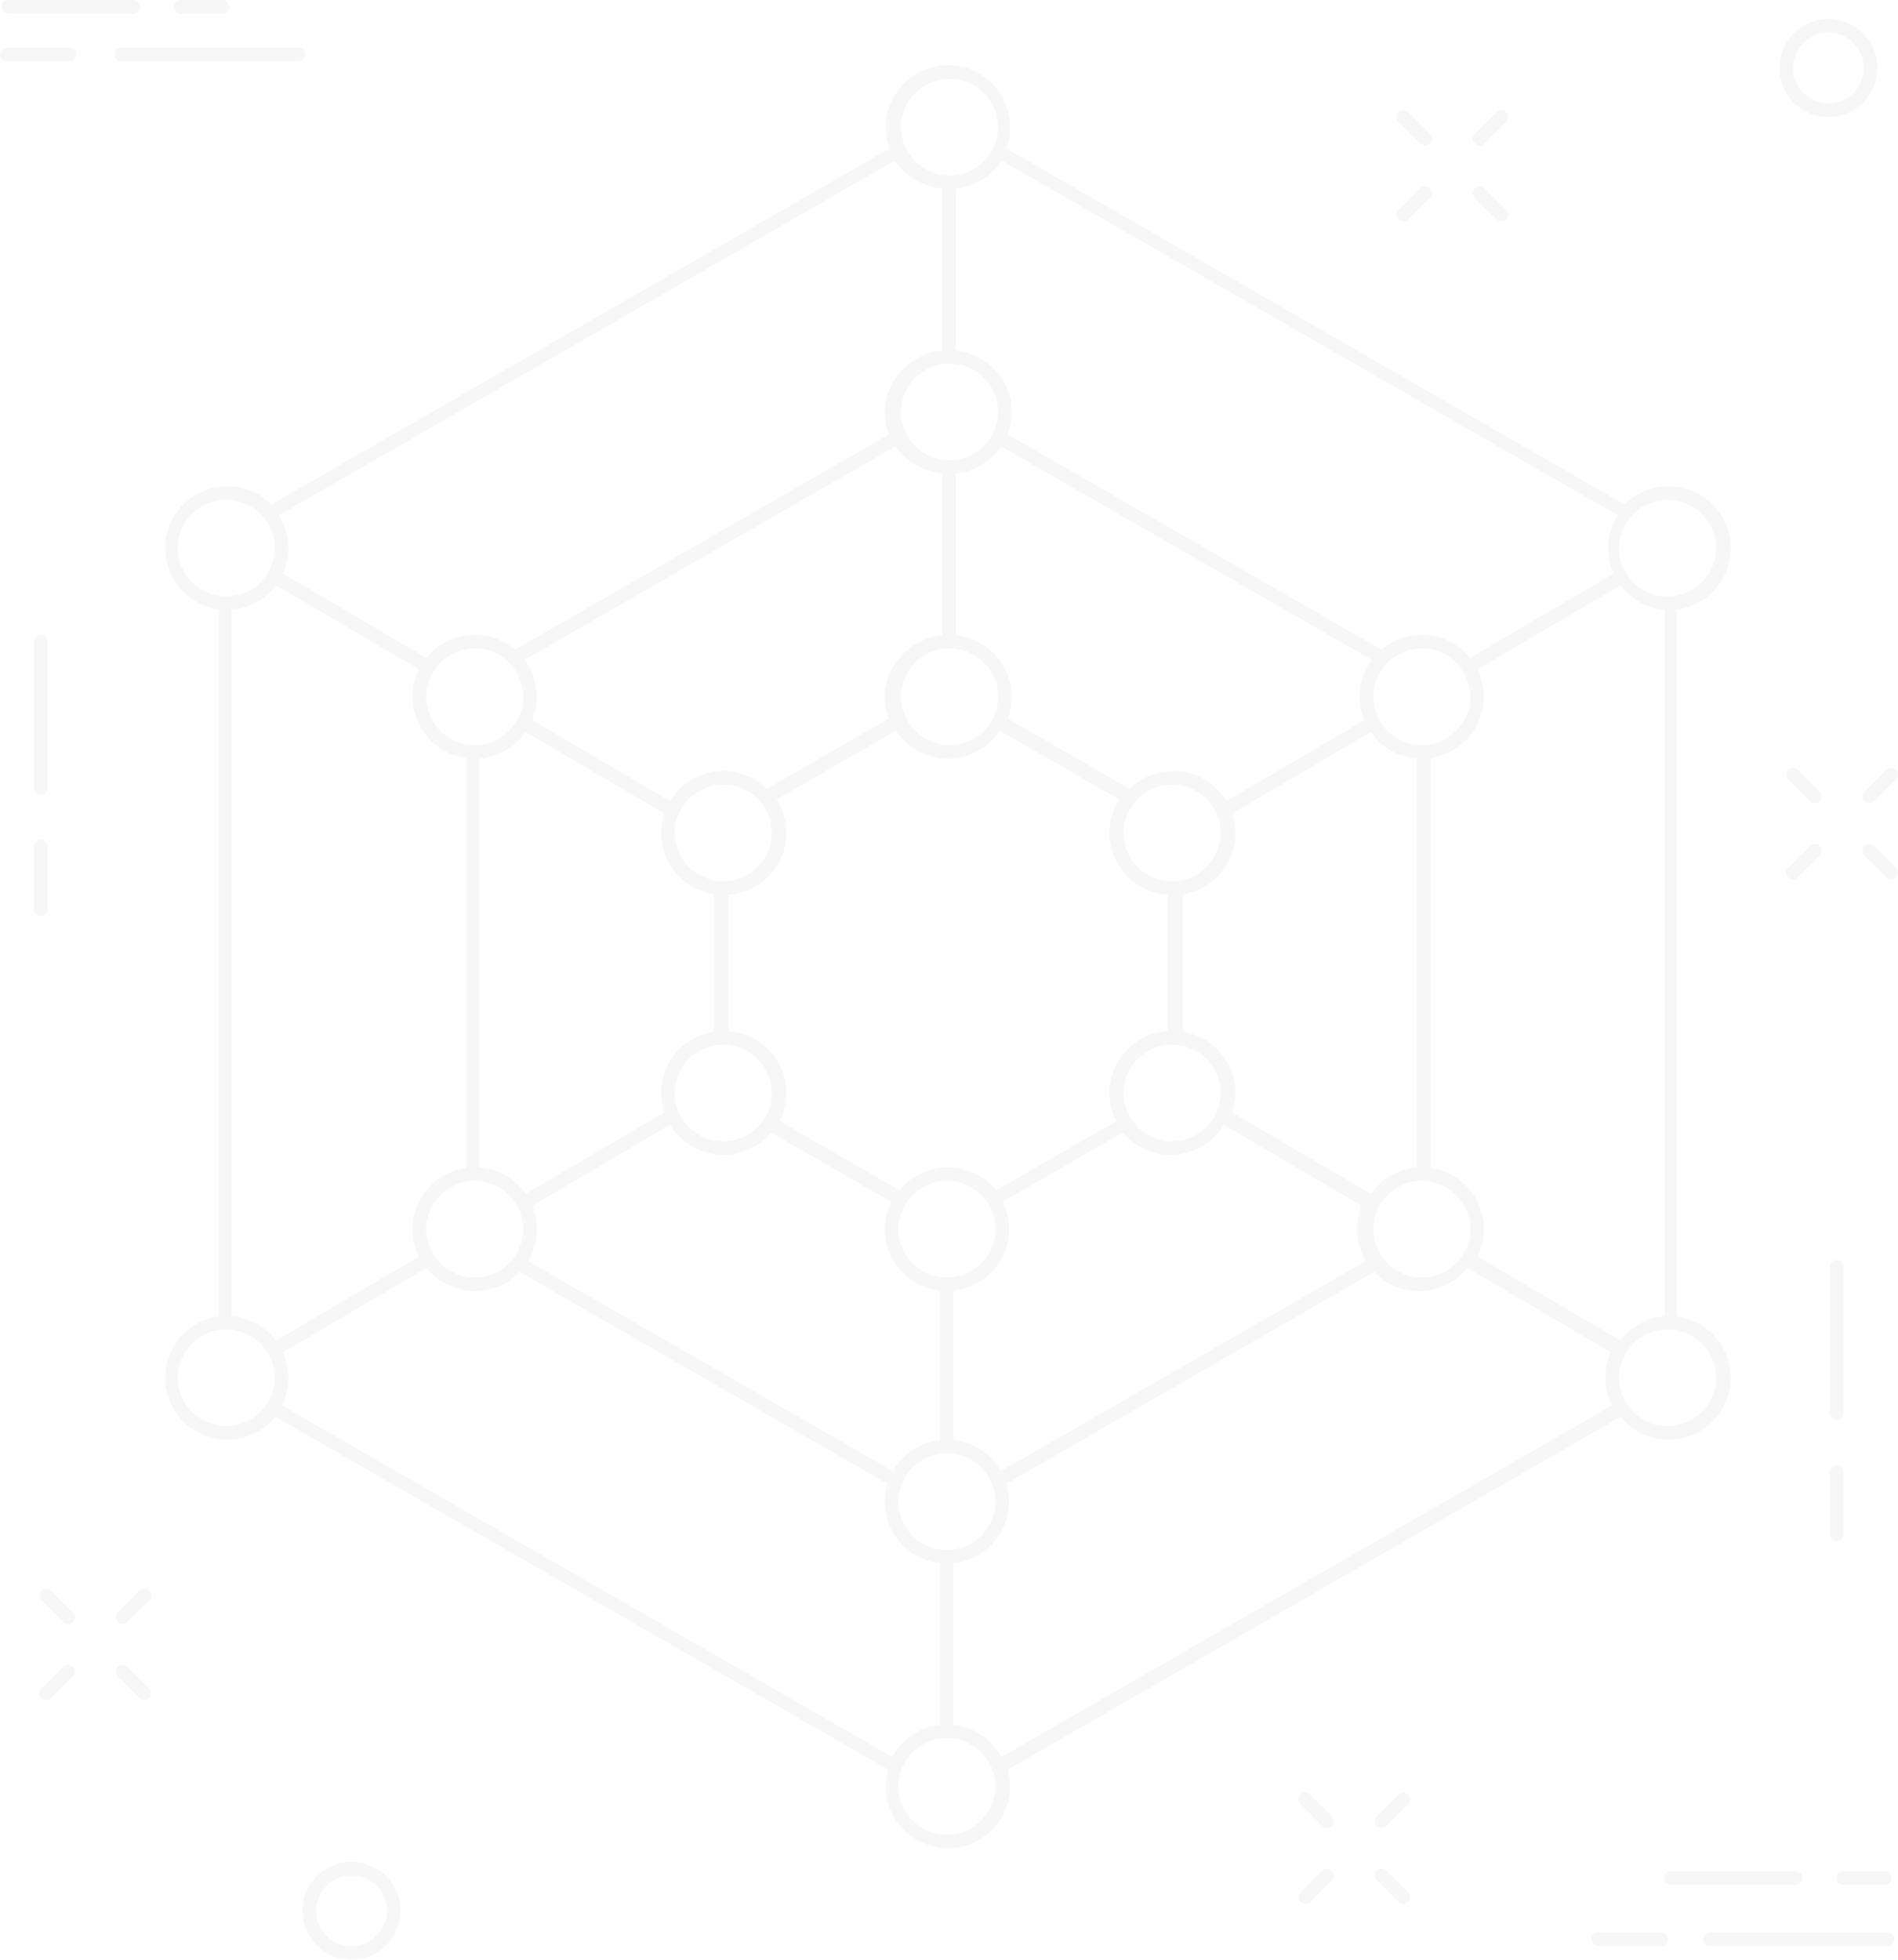 <svg width="279" height="288" xmlns="http://www.w3.org/2000/svg"><path d="M130.214,262.524 C130.214,261.672 130.331,260.847 130.551,260.064 L40.495,208.216 C38.82,210.265 36.269,211.573 33.41,211.573 C28.367,211.573 24.278,207.499 24.278,202.474 C24.278,197.86 27.725,194.049 32.194,193.456 L32.194,89.573 C27.725,88.981 24.278,85.169 24.278,80.555 C24.278,75.53 28.367,71.456 33.41,71.456 C35.942,71.456 38.234,72.483 39.888,74.141 L130.77,21.818 C130.41,20.841 130.214,19.786 130.214,18.685 C130.214,13.66 134.303,9.587 139.346,9.587 C144.39,9.587 148.478,13.66 148.478,18.685 C148.478,19.786 148.282,20.841 147.922,21.818 L238.804,74.141 C240.458,72.483 242.75,71.456 245.282,71.456 C250.325,71.456 254.414,75.53 254.414,80.555 C254.414,85.169 250.967,88.981 246.498,89.573 L246.498,193.456 C250.967,194.049 254.414,197.86 254.414,202.474 C254.414,207.499 250.325,211.573 245.282,211.573 C242.423,211.573 239.872,210.265 238.197,208.216 L148.141,260.064 C148.361,260.847 148.478,261.672 148.478,262.524 C148.478,267.549 144.39,271.622 139.346,271.623 C134.303,271.623 130.214,267.549 130.214,262.524 Z M131.713,107.389 C133.346,109.859 136.155,111.49 139.346,111.49 C142.537,111.49 145.346,109.859 146.979,107.389 L164.534,117.496 C163.62,118.913 163.09,120.599 163.09,122.408 C163.09,127.221 166.842,131.162 171.592,131.485 L171.592,151.544 C166.842,151.867 163.09,155.808 163.09,160.621 C163.09,162.115 163.451,163.524 164.091,164.767 L146.452,174.923 C144.778,172.859 142.217,171.54 139.346,171.54 C136.475,171.54 133.914,172.859 132.24,174.923 L114.601,164.767 C115.241,163.524 115.602,162.115 115.602,160.621 C115.602,155.808 111.85,151.867 107.1,151.544 L107.1,131.485 C111.85,131.162 115.602,127.221 115.602,122.408 C115.602,120.599 115.072,118.913 114.158,117.496 L131.713,107.389 Z M77.28,175.441 C75.757,173.264 73.302,171.781 70.492,171.567 L70.492,111.463 C73.304,111.248 75.76,109.763 77.283,107.584 L97.642,119.545 C97.342,120.445 97.18,121.408 97.18,122.408 C97.18,126.968 100.548,130.745 104.941,131.404 L104.941,151.625 C100.548,152.284 97.18,156.061 97.18,160.621 C97.18,161.619 97.342,162.58 97.64,163.479 L77.28,175.441 Z M68.489,111.399 L68.489,171.63 C64.058,172.257 60.651,176.051 60.651,180.638 C60.651,182.082 60.988,183.447 61.589,184.66 L40.56,197.016 C39.042,195.001 36.704,193.635 34.04,193.409 L34.04,89.62 C36.706,89.394 39.046,88.026 40.564,86.009 L61.592,98.364 C60.989,99.578 60.651,100.945 60.651,102.391 C60.651,106.978 64.058,110.773 68.489,111.399 Z M106.313,169.72 C109.137,169.72 111.662,168.443 113.337,166.436 L131.001,176.606 C130.397,177.821 130.057,179.19 130.057,180.638 C130.057,185.326 133.616,189.186 138.188,189.682 L138.188,211.627 C135.203,211.951 132.651,213.708 131.238,216.194 L77.615,185.321 C78.441,183.953 78.916,182.351 78.916,180.638 C78.916,179.42 78.675,178.257 78.239,177.195 L98.48,165.303 C100.077,167.949 102.988,169.72 106.313,169.72 Z M69.783,189.736 C72.381,189.736 74.725,188.656 76.388,186.921 L130.444,218.043 C130.192,218.875 130.057,219.757 130.057,220.671 C130.057,225.359 133.616,229.219 138.188,229.716 L138.188,253.48 C135.144,253.811 132.549,255.632 131.155,258.196 L41.427,206.537 C42.041,205.314 42.386,203.934 42.386,202.474 C42.386,201.141 42.098,199.875 41.581,198.734 L62.669,186.344 C64.343,188.413 66.908,189.736 69.783,189.736 Z M42.386,80.555 C42.386,78.779 41.875,77.122 40.992,75.722 L131.509,23.609 C132.963,25.857 135.697,27.425 138.5,27.73 L138.5,51.494 C133.927,51.991 130.057,55.85 130.057,60.538 C130.057,61.7 130.276,62.811 130.674,63.833 L75.716,95.474 C74.12,94.114 72.048,93.293 69.783,93.293 C66.91,93.293 64.347,94.614 62.673,96.681 L41.583,84.29 C42.099,83.15 42.386,81.886 42.386,80.555 Z M78.916,102.391 C78.916,100.361 78.248,98.486 77.12,96.972 L131.603,65.605 C133.067,67.776 135.757,69.284 138.5,69.583 L138.5,93.347 C133.927,93.844 130.057,97.703 130.057,102.391 C130.057,103.524 130.265,104.608 130.644,105.608 L112.722,115.926 C111.073,114.308 108.81,113.309 106.313,113.309 C102.99,113.309 100.081,115.078 98.483,117.722 L78.241,105.828 C78.676,104.768 78.916,103.607 78.916,102.391 Z M201.499,175.441 L181.14,163.479 C181.438,162.58 181.599,161.619 181.599,160.621 C181.599,156.061 178.232,152.284 173.839,151.625 L173.839,131.404 C178.232,130.745 181.599,126.968 181.599,122.408 C181.599,121.408 181.437,120.445 181.138,119.545 L201.496,107.584 C203.019,109.763 205.475,111.248 208.288,111.463 L208.288,171.567 C205.477,171.781 203.023,173.264 201.499,175.441 Z M210.291,111.399 C214.721,110.773 218.129,106.978 218.129,102.391 C218.129,100.945 217.79,99.578 217.188,98.364 L238.216,86.009 C239.734,88.026 242.074,89.394 244.74,89.62 L244.74,193.409 C242.076,193.635 239.738,195.001 238.219,197.016 L217.19,184.66 C217.791,183.447 218.129,182.082 218.129,180.638 C218.129,176.051 214.721,172.257 210.291,171.63 L210.291,111.399 Z M236.394,80.555 C236.394,81.886 236.681,83.15 237.196,84.29 L216.107,96.681 C214.433,94.614 211.869,93.293 208.996,93.293 C206.732,93.293 204.659,94.114 203.064,95.474 L148.105,63.833 C148.504,62.811 148.722,61.7 148.722,60.538 C148.722,55.85 145.073,51.991 140.5,51.494 L140.5,27.73 C143.303,27.425 145.816,25.857 147.271,23.609 L237.787,75.722 C236.904,77.122 236.394,78.779 236.394,80.555 Z M199.864,102.391 C199.864,103.607 200.104,104.768 200.538,105.828 L180.296,117.722 C178.699,115.078 175.79,113.309 172.467,113.309 C169.97,113.309 167.706,114.308 166.058,115.926 L148.135,105.608 C148.515,104.608 148.722,103.524 148.722,102.391 C148.722,97.703 145.073,93.844 140.5,93.347 L140.5,69.583 C143.243,69.284 145.713,67.776 147.177,65.605 L201.66,96.972 C200.532,98.486 199.864,100.361 199.864,102.391 Z M172.066,169.72 C175.391,169.72 178.302,167.949 179.899,165.303 L200.14,177.195 C199.704,178.257 199.463,179.42 199.463,180.638 C199.463,182.351 199.938,183.953 200.764,185.321 L147.141,216.194 C145.728,213.708 143.176,211.951 140.191,211.627 L140.191,189.682 C144.763,189.186 148.322,185.326 148.322,180.638 C148.322,179.19 147.982,177.821 147.378,176.606 L165.042,166.436 C166.717,168.443 169.242,169.72 172.066,169.72 Z M208.596,189.736 C211.471,189.736 214.036,188.413 215.71,186.344 L236.798,198.734 C236.281,199.875 235.993,201.141 235.993,202.474 C235.993,203.934 236.338,205.314 236.952,206.537 L147.224,258.196 C145.83,255.632 143.235,253.811 140.191,253.48 L140.191,229.716 C144.763,229.219 148.322,225.359 148.322,220.671 C148.322,219.757 148.187,218.875 147.935,218.043 L201.991,186.921 C203.654,188.656 205.998,189.736 208.596,189.736 Z M33.254,87.656 C29.316,87.656 26.124,84.476 26.124,80.555 C26.124,76.633 29.316,73.454 33.254,73.454 C37.192,73.454 40.383,76.633 40.383,80.555 C40.383,84.476 37.192,87.656 33.254,87.656 Z M69.783,109.492 C65.845,109.492 62.654,106.313 62.654,102.391 C62.654,98.47 65.845,95.29 69.783,95.29 C73.721,95.29 76.913,98.47 76.913,102.391 C76.913,106.313 73.721,109.492 69.783,109.492 Z M106.313,129.509 C102.375,129.509 99.183,126.329 99.183,122.408 C99.183,118.486 102.375,115.307 106.313,115.307 C110.251,115.307 113.442,118.486 113.442,122.408 C113.442,126.329 110.251,129.509 106.313,129.509 Z M139.59,25.786 C135.652,25.786 132.461,22.607 132.461,18.685 C132.461,14.764 135.652,11.584 139.59,11.584 C143.528,11.584 146.72,14.764 146.72,18.685 C146.72,22.607 143.528,25.786 139.59,25.786 Z M139.59,67.639 C135.652,67.639 132.461,64.46 132.461,60.538 C132.461,56.617 135.652,53.437 139.59,53.437 C143.528,53.437 146.72,56.617 146.72,60.538 C146.72,64.46 143.528,67.639 139.59,67.639 Z M139.59,109.492 C135.652,109.492 132.461,106.313 132.461,102.391 C132.461,98.47 135.652,95.29 139.59,95.29 C143.528,95.29 146.72,98.47 146.72,102.391 C146.72,106.313 143.528,109.492 139.59,109.492 Z M106.313,167.723 C102.375,167.723 99.183,164.543 99.183,160.621 C99.183,156.7 102.375,153.52 106.313,153.52 C110.251,153.52 113.442,156.7 113.442,160.621 C113.442,164.543 110.251,167.723 106.313,167.723 Z M69.783,187.739 C65.845,187.739 62.654,184.56 62.654,180.638 C62.654,176.716 65.845,173.537 69.783,173.537 C73.721,173.537 76.913,176.716 76.913,180.638 C76.913,184.56 73.721,187.739 69.783,187.739 Z M139.19,227.773 C135.252,227.773 132.06,224.593 132.06,220.671 C132.06,216.75 135.252,213.57 139.19,213.57 C143.127,213.57 146.319,216.75 146.319,220.671 C146.319,224.593 143.127,227.773 139.19,227.773 Z M139.19,187.739 C135.252,187.739 132.06,184.56 132.06,180.638 C132.06,176.716 135.252,173.537 139.19,173.537 C143.127,173.537 146.319,176.716 146.319,180.638 C146.319,184.56 143.127,187.739 139.19,187.739 Z M33.254,209.576 C29.316,209.576 26.124,206.396 26.124,202.474 C26.124,198.553 29.316,195.373 33.254,195.373 C37.192,195.373 40.383,198.553 40.383,202.474 C40.383,206.396 37.192,209.576 33.254,209.576 Z M139.19,269.626 C135.252,269.626 132.06,266.446 132.06,262.524 C132.06,258.603 135.252,255.423 139.19,255.423 C143.127,255.423 146.319,258.603 146.319,262.524 C146.319,266.446 143.127,269.626 139.19,269.626 Z M172.29,129.509 C168.352,129.509 165.161,126.329 165.161,122.408 C165.161,118.486 168.352,115.307 172.29,115.307 C176.228,115.307 179.42,118.486 179.42,122.408 C179.42,126.329 176.228,129.509 172.29,129.509 Z M172.29,167.723 C168.352,167.723 165.161,164.543 165.161,160.621 C165.161,156.7 168.352,153.52 172.29,153.52 C176.228,153.52 179.42,156.7 179.42,160.621 C179.42,164.543 176.228,167.723 172.29,167.723 Z M208.996,109.492 C205.058,109.492 201.867,106.313 201.867,102.391 C201.867,98.47 205.058,95.29 208.996,95.29 C212.934,95.29 216.126,98.47 216.126,102.391 C216.126,106.313 212.934,109.492 208.996,109.492 Z M245.125,87.656 C241.187,87.656 237.996,84.476 237.996,80.555 C237.996,76.633 241.187,73.454 245.125,73.454 C249.063,73.454 252.255,76.633 252.255,80.555 C252.255,84.476 249.063,87.656 245.125,87.656 Z M208.996,187.739 C205.058,187.739 201.867,184.56 201.867,180.638 C201.867,176.716 205.058,173.537 208.996,173.537 C212.934,173.537 216.126,176.716 216.126,180.638 C216.126,184.56 212.934,187.739 208.996,187.739 Z M245.125,209.576 C241.187,209.576 237.996,206.396 237.996,202.474 C237.996,198.553 241.187,195.373 245.125,195.373 C249.063,195.373 252.255,198.553 252.255,202.474 C252.255,206.396 249.063,209.576 245.125,209.576 Z M1.21,1.997 C0.657,1.997 0.209,1.55 0.209,0.999 C0.209,0.447 0.657,0 1.21,0 L19.621,0 C20.174,0 20.622,0.447 20.622,0.999 C20.622,1.55 20.174,1.997 19.621,1.997 L1.21,1.997 Z M26.568,1.997 C26.015,1.997 25.567,1.55 25.567,0.999 C25.567,0.447 26.015,0 26.568,0 L32.705,0 C33.258,0 33.706,0.447 33.706,0.999 C33.706,1.55 33.258,1.997 32.705,1.997 L26.568,1.997 Z M1.001,8.997 C0.448,8.997 0,8.55 0,7.999 C0,7.447 0.448,7 1.001,7 L10.207,7 C10.76,7 11.208,7.447 11.208,7.999 C11.208,8.55 10.76,8.997 10.207,8.997 L1.001,8.997 Z M17.808,8.997 C17.255,8.997 16.807,8.55 16.807,7.999 C16.807,7.447 17.255,7 17.808,7 L43.889,7 C44.442,7 44.891,7.447 44.891,7.999 C44.891,8.55 44.442,8.997 43.889,8.997 L17.808,8.997 Z M245.57,276.997 C245.017,276.997 244.568,276.55 244.568,275.999 C244.568,275.447 245.017,275 245.57,275 L263.98,275 C264.533,275 264.982,275.447 264.982,275.999 C264.982,276.55 264.533,276.997 263.98,276.997 L245.57,276.997 Z M270.928,276.997 C270.375,276.997 269.926,276.55 269.926,275.999 C269.926,275.447 270.375,275 270.928,275 L277.064,275 C277.618,275 278.066,275.447 278.066,275.999 C278.066,276.55 277.618,276.997 277.064,276.997 L270.928,276.997 Z M234.946,286.003 C234.393,286.003 233.945,285.556 233.945,285.004 C233.945,284.453 234.393,284.006 234.946,284.006 L244.151,284.006 C244.704,284.006 245.153,284.453 245.153,285.004 C245.153,285.556 244.704,286.003 244.151,286.003 L234.946,286.003 Z M251.352,286.003 C250.799,286.003 250.351,285.556 250.351,285.004 C250.351,284.453 250.799,284.006 251.352,284.006 L277.433,284.006 C277.986,284.006 278.435,284.453 278.435,285.004 C278.435,285.556 277.986,286.003 277.433,286.003 L251.352,286.003 Z M268.774,17.176 C264.792,17.176 261.564,13.957 261.564,9.986 C261.564,6.015 264.792,2.796 268.774,2.796 C272.756,2.796 275.984,6.015 275.984,9.986 C275.984,13.957 272.756,17.176 268.774,17.176 Z M268.774,15.179 C265.898,15.179 263.567,12.854 263.567,9.986 C263.567,7.118 265.898,4.793 268.774,4.793 C271.65,4.793 273.981,7.118 273.981,9.986 C273.981,12.854 271.65,15.179 268.774,15.179 Z M51.665,288 C47.683,288 44.455,284.781 44.455,280.81 C44.455,276.839 47.683,273.62 51.665,273.62 C55.647,273.62 58.875,276.839 58.875,280.81 C58.875,284.781 55.647,288 51.665,288 Z M51.665,286.003 C48.789,286.003 46.457,283.678 46.457,280.81 C46.457,277.942 48.789,275.617 51.665,275.617 C54.541,275.617 56.872,277.942 56.872,280.81 C56.872,283.678 54.541,286.003 51.665,286.003 Z M5,94.284 C5,93.732 5.448,93.285 6.001,93.285 C6.554,93.285 7.003,93.732 7.003,94.284 L7.003,115.84 C7.003,116.392 6.554,116.839 6.001,116.839 C5.448,116.839 5,116.392 5,115.84 L5,94.284 Z M5,124.405 C5,123.853 5.448,123.406 6.001,123.406 C6.554,123.406 7.003,123.853 7.003,124.405 L7.003,133.643 C7.003,134.195 6.554,134.642 6.001,134.642 C5.448,134.642 5,134.195 5,133.643 L5,124.405 Z M269,186.156 C269,185.605 269.448,185.158 270.001,185.158 C270.554,185.158 271.003,185.605 271.003,186.156 L271.003,207.713 C271.003,208.264 270.554,208.711 270.001,208.711 C269.448,208.711 269,208.264 269,207.713 L269,186.156 Z M269,216.277 C269,215.726 269.448,215.279 270.001,215.279 C270.554,215.279 271.003,215.726 271.003,216.277 L271.003,225.516 C271.003,226.067 270.554,226.514 270.001,226.514 C269.448,226.514 269,226.067 269,225.516 L269,216.277 Z M6.093,235.18 C5.702,234.79 5.702,234.158 6.093,233.768 C6.484,233.378 7.118,233.378 7.509,233.768 L10.714,236.964 C11.105,237.354 11.105,237.986 10.714,238.376 C10.323,238.766 9.689,238.766 9.297,238.376 L6.093,235.18 Z M17.309,246.365 C16.918,245.975 16.918,245.343 17.309,244.953 C17.7,244.563 18.334,244.563 18.725,244.953 L21.93,248.148 C22.321,248.538 22.321,249.171 21.93,249.56 C21.539,249.95 20.904,249.95 20.513,249.56 L17.309,246.365 Z M10.714,246.365 L7.509,249.56 C7.118,249.95 6.484,249.95 6.093,249.56 C5.702,249.171 5.702,248.538 6.093,248.148 L9.297,244.953 C9.689,244.563 10.323,244.563 10.714,244.953 C11.105,245.343 11.105,245.975 10.714,246.365 Z M21.93,235.18 L18.725,238.376 C18.334,238.766 17.7,238.766 17.309,238.376 C16.918,237.986 16.918,237.354 17.309,236.964 L20.513,233.768 C20.904,233.378 21.539,233.378 21.93,233.768 C22.321,234.158 22.321,234.79 21.93,235.18 Z M191.156,265.139 C190.765,264.749 190.765,264.117 191.156,263.727 C191.547,263.337 192.182,263.337 192.573,263.727 L195.777,266.922 C196.168,267.312 196.168,267.944 195.777,268.334 C195.386,268.724 194.752,268.724 194.361,268.334 L191.156,265.139 Z M202.372,276.323 C201.981,275.933 201.981,275.301 202.372,274.911 C202.763,274.521 203.398,274.521 203.789,274.911 L206.993,278.107 C207.384,278.497 207.384,279.129 206.993,279.519 C206.602,279.909 205.968,279.909 205.577,279.519 L202.372,276.323 Z M195.777,276.323 L192.573,279.519 C192.182,279.909 191.547,279.909 191.156,279.519 C190.765,279.129 190.765,278.497 191.156,278.107 L194.361,274.911 C194.752,274.521 195.386,274.521 195.777,274.911 C196.168,275.301 196.168,275.933 195.777,276.323 Z M206.993,265.139 L203.789,268.334 C203.398,268.724 202.763,268.724 202.372,268.334 C201.981,267.944 201.981,267.312 202.372,266.922 L205.577,263.727 C205.968,263.337 206.602,263.337 206.993,263.727 C207.384,264.117 207.384,264.749 206.993,265.139 Z M262.87,114.548 C262.479,114.158 262.479,113.526 262.87,113.136 C263.261,112.746 263.895,112.746 264.286,113.136 L267.491,116.331 C267.882,116.721 267.882,117.354 267.491,117.744 C267.1,118.134 266.466,118.134 266.074,117.744 L262.87,114.548 Z M274.086,125.732 C273.695,125.342 273.695,124.71 274.086,124.32 C274.477,123.93 275.111,123.93 275.502,124.32 L278.707,127.516 C279.098,127.906 279.098,128.538 278.707,128.928 C278.316,129.318 277.682,129.318 277.29,128.928 L274.086,125.732 Z M267.491,125.732 L264.286,128.928 C263.895,129.318 263.261,129.318 262.87,128.928 C262.479,128.538 262.479,127.906 262.87,127.516 L266.074,124.32 C266.466,123.93 267.1,123.93 267.491,124.32 C267.882,124.71 267.882,125.342 267.491,125.732 Z M278.707,114.548 L275.502,117.744 C275.111,118.134 274.477,118.134 274.086,117.744 C273.695,117.354 273.695,116.721 274.086,116.331 L277.29,113.136 C277.682,112.746 278.316,112.746 278.707,113.136 C279.098,113.526 279.098,114.158 278.707,114.548 Z M205.577,17.882 C205.186,17.492 205.186,16.86 205.577,16.47 C205.968,16.08 206.602,16.08 206.993,16.47 L210.198,19.666 C210.589,20.056 210.589,20.688 210.198,21.078 C209.807,21.468 209.173,21.468 208.782,21.078 L205.577,17.882 Z M216.793,29.067 C216.402,28.677 216.402,28.044 216.793,27.654 C217.184,27.265 217.818,27.265 218.209,27.654 L221.414,30.85 C221.805,31.24 221.805,31.872 221.414,32.262 C221.023,32.652 220.389,32.652 219.997,32.262 L216.793,29.067 Z M210.198,29.067 L206.993,32.262 C206.602,32.652 205.968,32.652 205.577,32.262 C205.186,31.872 205.186,31.24 205.577,30.85 L208.782,27.654 C209.173,27.265 209.807,27.265 210.198,27.654 C210.589,28.044 210.589,28.677 210.198,29.067 Z M221.414,17.882 L218.209,21.078 C217.818,21.468 217.184,21.468 216.793,21.078 C216.402,20.688 216.402,20.056 216.793,19.666 L219.997,16.47 C220.389,16.08 221.023,16.08 221.414,16.47 C221.805,16.86 221.805,17.492 221.414,17.882 Z" fill="#888888" fill-rule="evenodd" opacity=".07"/></svg>